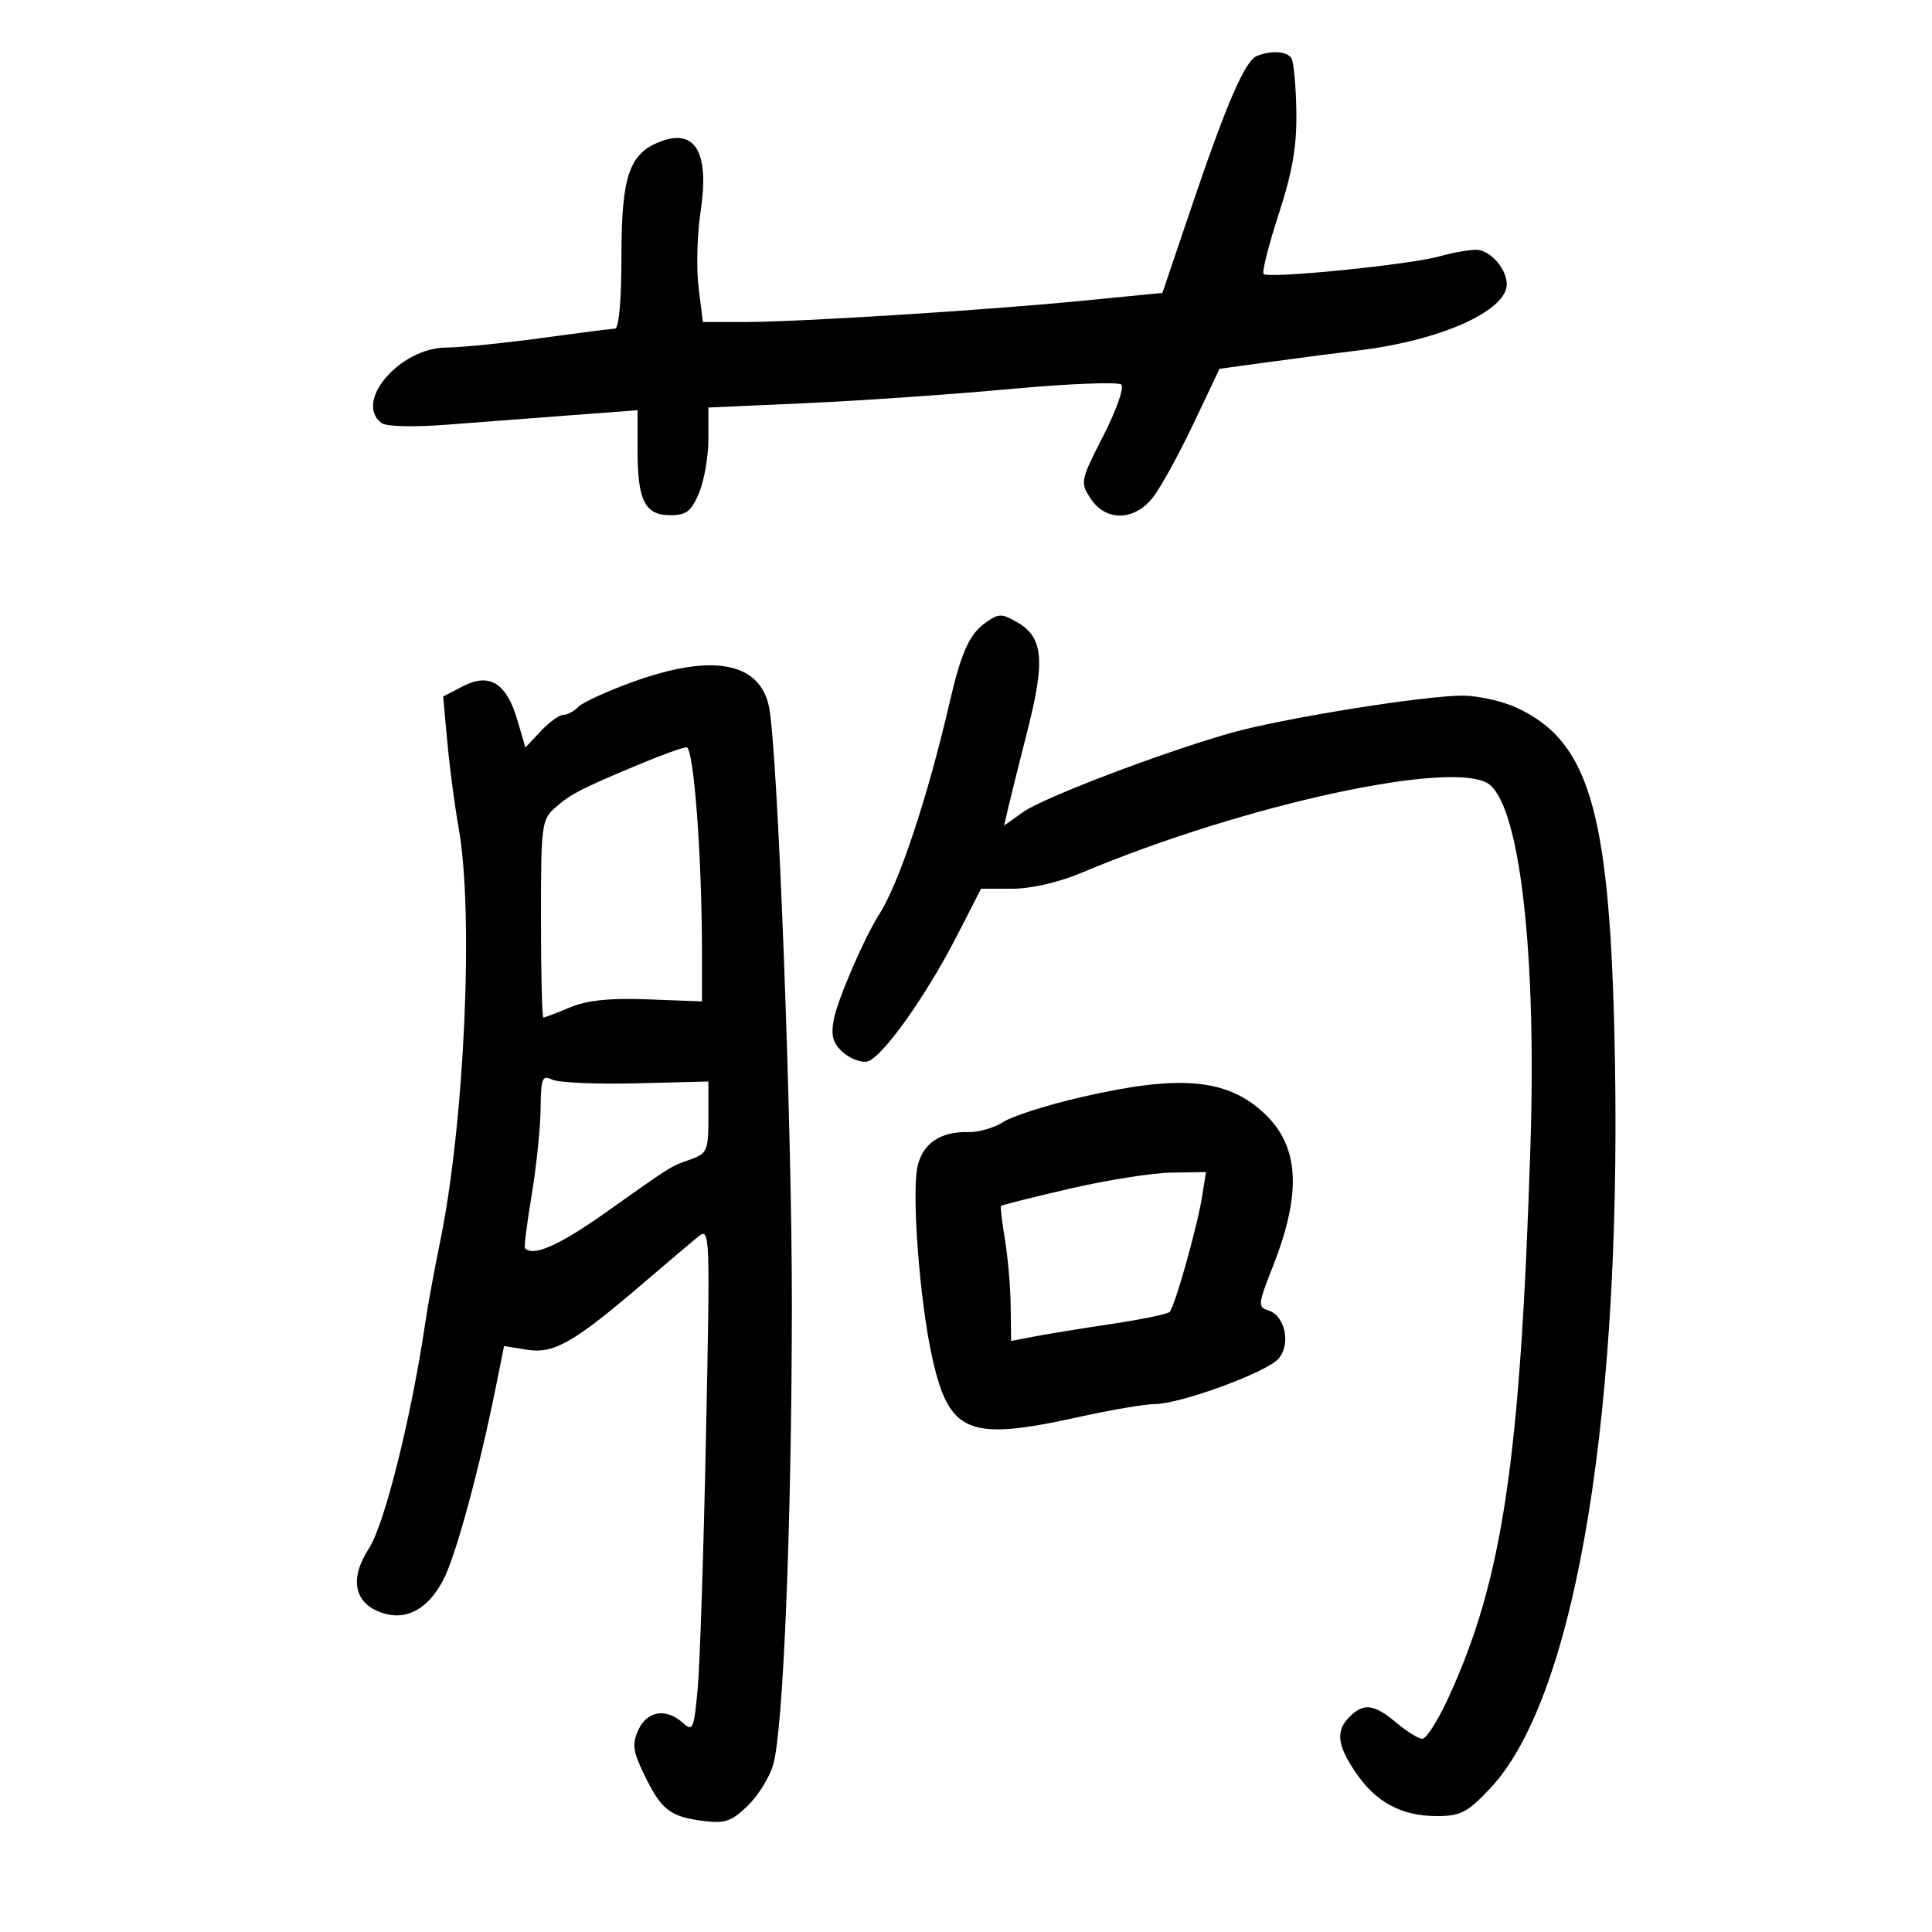 <svg xmlns="http://www.w3.org/2000/svg" width="300" height="300" viewBox="0 0 300 300" version="1.1">
	<path d="M 195.167 8.690 C 193.338 9.420, 190.455 16.071, 185.066 31.989 L 180.500 45.479 168.453 46.667 C 153.319 48.159, 124.138 50, 115.611 50 L 109.144 50 108.478 44.667 C 108.111 41.733, 108.247 36.455, 108.779 32.937 C 110.178 23.693, 108.020 19.901, 102.544 21.983 C 97.705 23.823, 96.500 27.358, 96.500 39.709 C 96.500 46.549, 96.106 51.013, 95.500 51.032 C 94.950 51.049, 89.775 51.710, 84 52.500 C 78.225 53.290, 71.603 53.951, 69.285 53.968 C 62.068 54.023, 54.889 62.413, 59.250 65.696 C 59.981 66.246, 64.239 66.347, 69.500 65.938 C 74.450 65.554, 83.112 64.893, 88.750 64.470 L 99 63.699 99 69.915 C 99 77.738, 100.141 80, 104.086 80 C 106.582 80, 107.352 79.402, 108.551 76.532 C 109.348 74.625, 110 70.863, 110 68.172 L 110 63.279 125.250 62.598 C 133.638 62.223, 147.878 61.235, 156.895 60.403 C 165.912 59.571, 173.666 59.266, 174.126 59.726 C 174.587 60.187, 173.320 63.773, 171.311 67.697 C 167.763 74.628, 167.708 74.905, 169.353 77.416 C 171.700 80.998, 176.129 80.922, 179.018 77.250 C 180.208 75.737, 183.023 70.623, 185.273 65.884 L 189.365 57.268 197.433 56.165 C 201.870 55.558, 207.933 54.771, 210.907 54.416 C 223.718 52.884, 234.052 48.250, 233.968 44.076 C 233.921 41.727, 231.452 38.904, 229.350 38.794 C 228.332 38.741, 225.700 39.199, 223.500 39.813 C 218.831 41.115, 196.972 43.305, 196.213 42.546 C 195.929 42.262, 196.981 38.086, 198.551 33.265 C 200.701 26.663, 201.378 22.725, 201.296 17.305 C 201.235 13.348, 200.893 9.635, 200.534 9.055 C 199.851 7.950, 197.433 7.786, 195.167 8.690 M 153.101 96.642 C 150.549 98.430, 149.275 101.226, 147.475 109 C 144.035 123.851, 139.610 137.167, 136.509 142 C 134.238 145.539, 130.045 155.241, 129.477 158.271 C 129.001 160.811, 129.315 161.976, 130.855 163.369 C 131.953 164.362, 133.655 165.021, 134.637 164.831 C 136.872 164.401, 143.737 154.791, 148.625 145.250 L 152.340 138 157.200 138 C 160.118 138, 164.405 137.013, 167.929 135.530 C 193.329 124.839, 226.347 117.723, 231.336 121.864 C 236.061 125.785, 238.587 148.158, 237.649 177.789 C 236.099 226.793, 233.329 245.395, 224.849 263.750 C 223.260 267.188, 221.472 270, 220.875 270 C 220.277 270, 218.452 268.875, 216.818 267.500 C 213.369 264.598, 211.752 264.391, 209.571 266.571 C 207.367 268.776, 207.607 270.957, 210.529 275.257 C 213.665 279.873, 217.637 282, 223.122 282 C 226.807 282, 227.861 281.450, 231.421 277.664 C 244.825 263.417, 252.166 218.326, 250.660 159.500 C 249.791 125.581, 246.556 114.993, 235.500 109.890 C 233.300 108.875, 229.557 108.034, 227.183 108.022 C 221.139 107.991, 198.812 111.592, 190.886 113.876 C 179.906 117.039, 161.960 123.892, 158.841 126.113 L 155.912 128.199 156.576 125.349 C 156.941 123.782, 158.299 118.334, 159.593 113.243 C 162.301 102.591, 161.971 99.005, 158.072 96.701 C 155.581 95.230, 155.125 95.224, 153.101 96.642 M 98.265 105.884 C 94.286 107.323, 90.484 109.063, 89.815 109.750 C 89.147 110.438, 88.093 111, 87.474 111 C 86.855 111, 85.277 112.141, 83.967 113.536 L 81.585 116.071 80.328 111.786 C 78.650 106.058, 76.014 104.424, 71.891 106.556 L 68.812 108.149 69.471 115.324 C 69.833 119.271, 70.615 125.200, 71.209 128.500 C 73.602 141.802, 72.135 174.436, 68.311 192.958 C 67.464 197.060, 66.436 202.685, 66.027 205.458 C 63.875 220.030, 59.705 236.734, 57.298 240.426 C 54.233 245.128, 54.964 248.912, 59.228 250.411 C 63.042 251.753, 66.510 249.881, 68.905 245.187 C 70.827 241.419, 74.440 228.088, 77.016 215.260 L 78.269 209.019 81.885 209.592 C 86.029 210.249, 89.160 208.444, 100 199.154 C 103.575 196.090, 107.354 192.890, 108.397 192.042 C 110.254 190.532, 110.280 191.172, 109.625 223 C 109.258 240.875, 108.676 258.548, 108.333 262.273 C 107.755 268.541, 107.583 268.933, 106.026 267.523 C 103.443 265.186, 100.477 265.657, 99.128 268.618 C 98.125 270.820, 98.266 271.918, 100.018 275.537 C 102.665 281.005, 103.975 282.053, 109.012 282.728 C 112.538 283.201, 113.509 282.887, 116.057 280.445 C 117.683 278.888, 119.481 276.013, 120.052 274.057 C 121.626 268.673, 122.918 237.099, 122.961 202.976 C 122.997 174.990, 120.762 116.276, 119.413 109.762 C 117.968 102.781, 110.590 101.428, 98.265 105.884 M 99.500 118.587 C 90.261 122.443, 88.673 123.257, 86.250 125.379 C 84.100 127.261, 84 128.031, 84 142.674 C 84 151.103, 84.170 158, 84.378 158 C 84.586 158, 86.446 157.294, 88.512 156.430 C 91.185 155.314, 94.685 154.953, 100.637 155.180 L 109.005 155.500 109.002 147.907 C 108.998 132.916, 107.720 115.999, 106.596 116.041 C 105.993 116.064, 102.800 117.209, 99.500 118.587 M 83.947 172.143 C 83.918 175.089, 83.297 181.100, 82.566 185.500 C 81.836 189.900, 81.359 193.637, 81.506 193.804 C 82.729 195.191, 86.770 193.427, 93.856 188.413 C 104.588 180.818, 104.039 181.162, 107.250 180.024 C 109.803 179.119, 110 178.652, 110 173.493 L 110 167.936 98.750 168.218 C 92.563 168.373, 86.713 168.114, 85.750 167.643 C 84.197 166.883, 83.994 167.390, 83.947 172.143 M 167.898 170.360 C 162.618 171.578, 157.164 173.318, 155.780 174.225 C 154.396 175.132, 151.947 175.836, 150.339 175.791 C 146.051 175.669, 143.254 177.565, 142.472 181.126 C 141.548 185.335, 142.792 201.824, 144.689 210.500 C 147.341 222.630, 150.257 223.845, 167.551 220.022 C 172.473 218.934, 177.779 218.034, 179.343 218.022 C 183.323 217.991, 196.561 213.143, 198.493 211.008 C 200.482 208.810, 199.584 204.320, 196.990 203.497 C 195.284 202.955, 195.321 202.563, 197.629 196.711 C 202.194 185.138, 201.772 177.943, 196.227 172.801 C 190.477 167.469, 183.160 166.838, 167.898 170.360 M 166.083 184.583 C 160.353 185.913, 155.564 187.114, 155.441 187.251 C 155.317 187.388, 155.591 189.750, 156.048 192.500 C 156.506 195.250, 156.908 199.913, 156.940 202.861 L 157 208.223 160.750 207.506 C 162.813 207.112, 168.215 206.235, 172.755 205.557 C 177.295 204.879, 181.283 204.050, 181.618 203.716 C 182.425 202.908, 185.916 190.489, 186.668 185.750 L 187.263 182 181.882 182.082 C 178.922 182.128, 171.812 183.253, 166.083 184.583" stroke="none" fill="black" fill-rule="evenodd"/>
</svg>